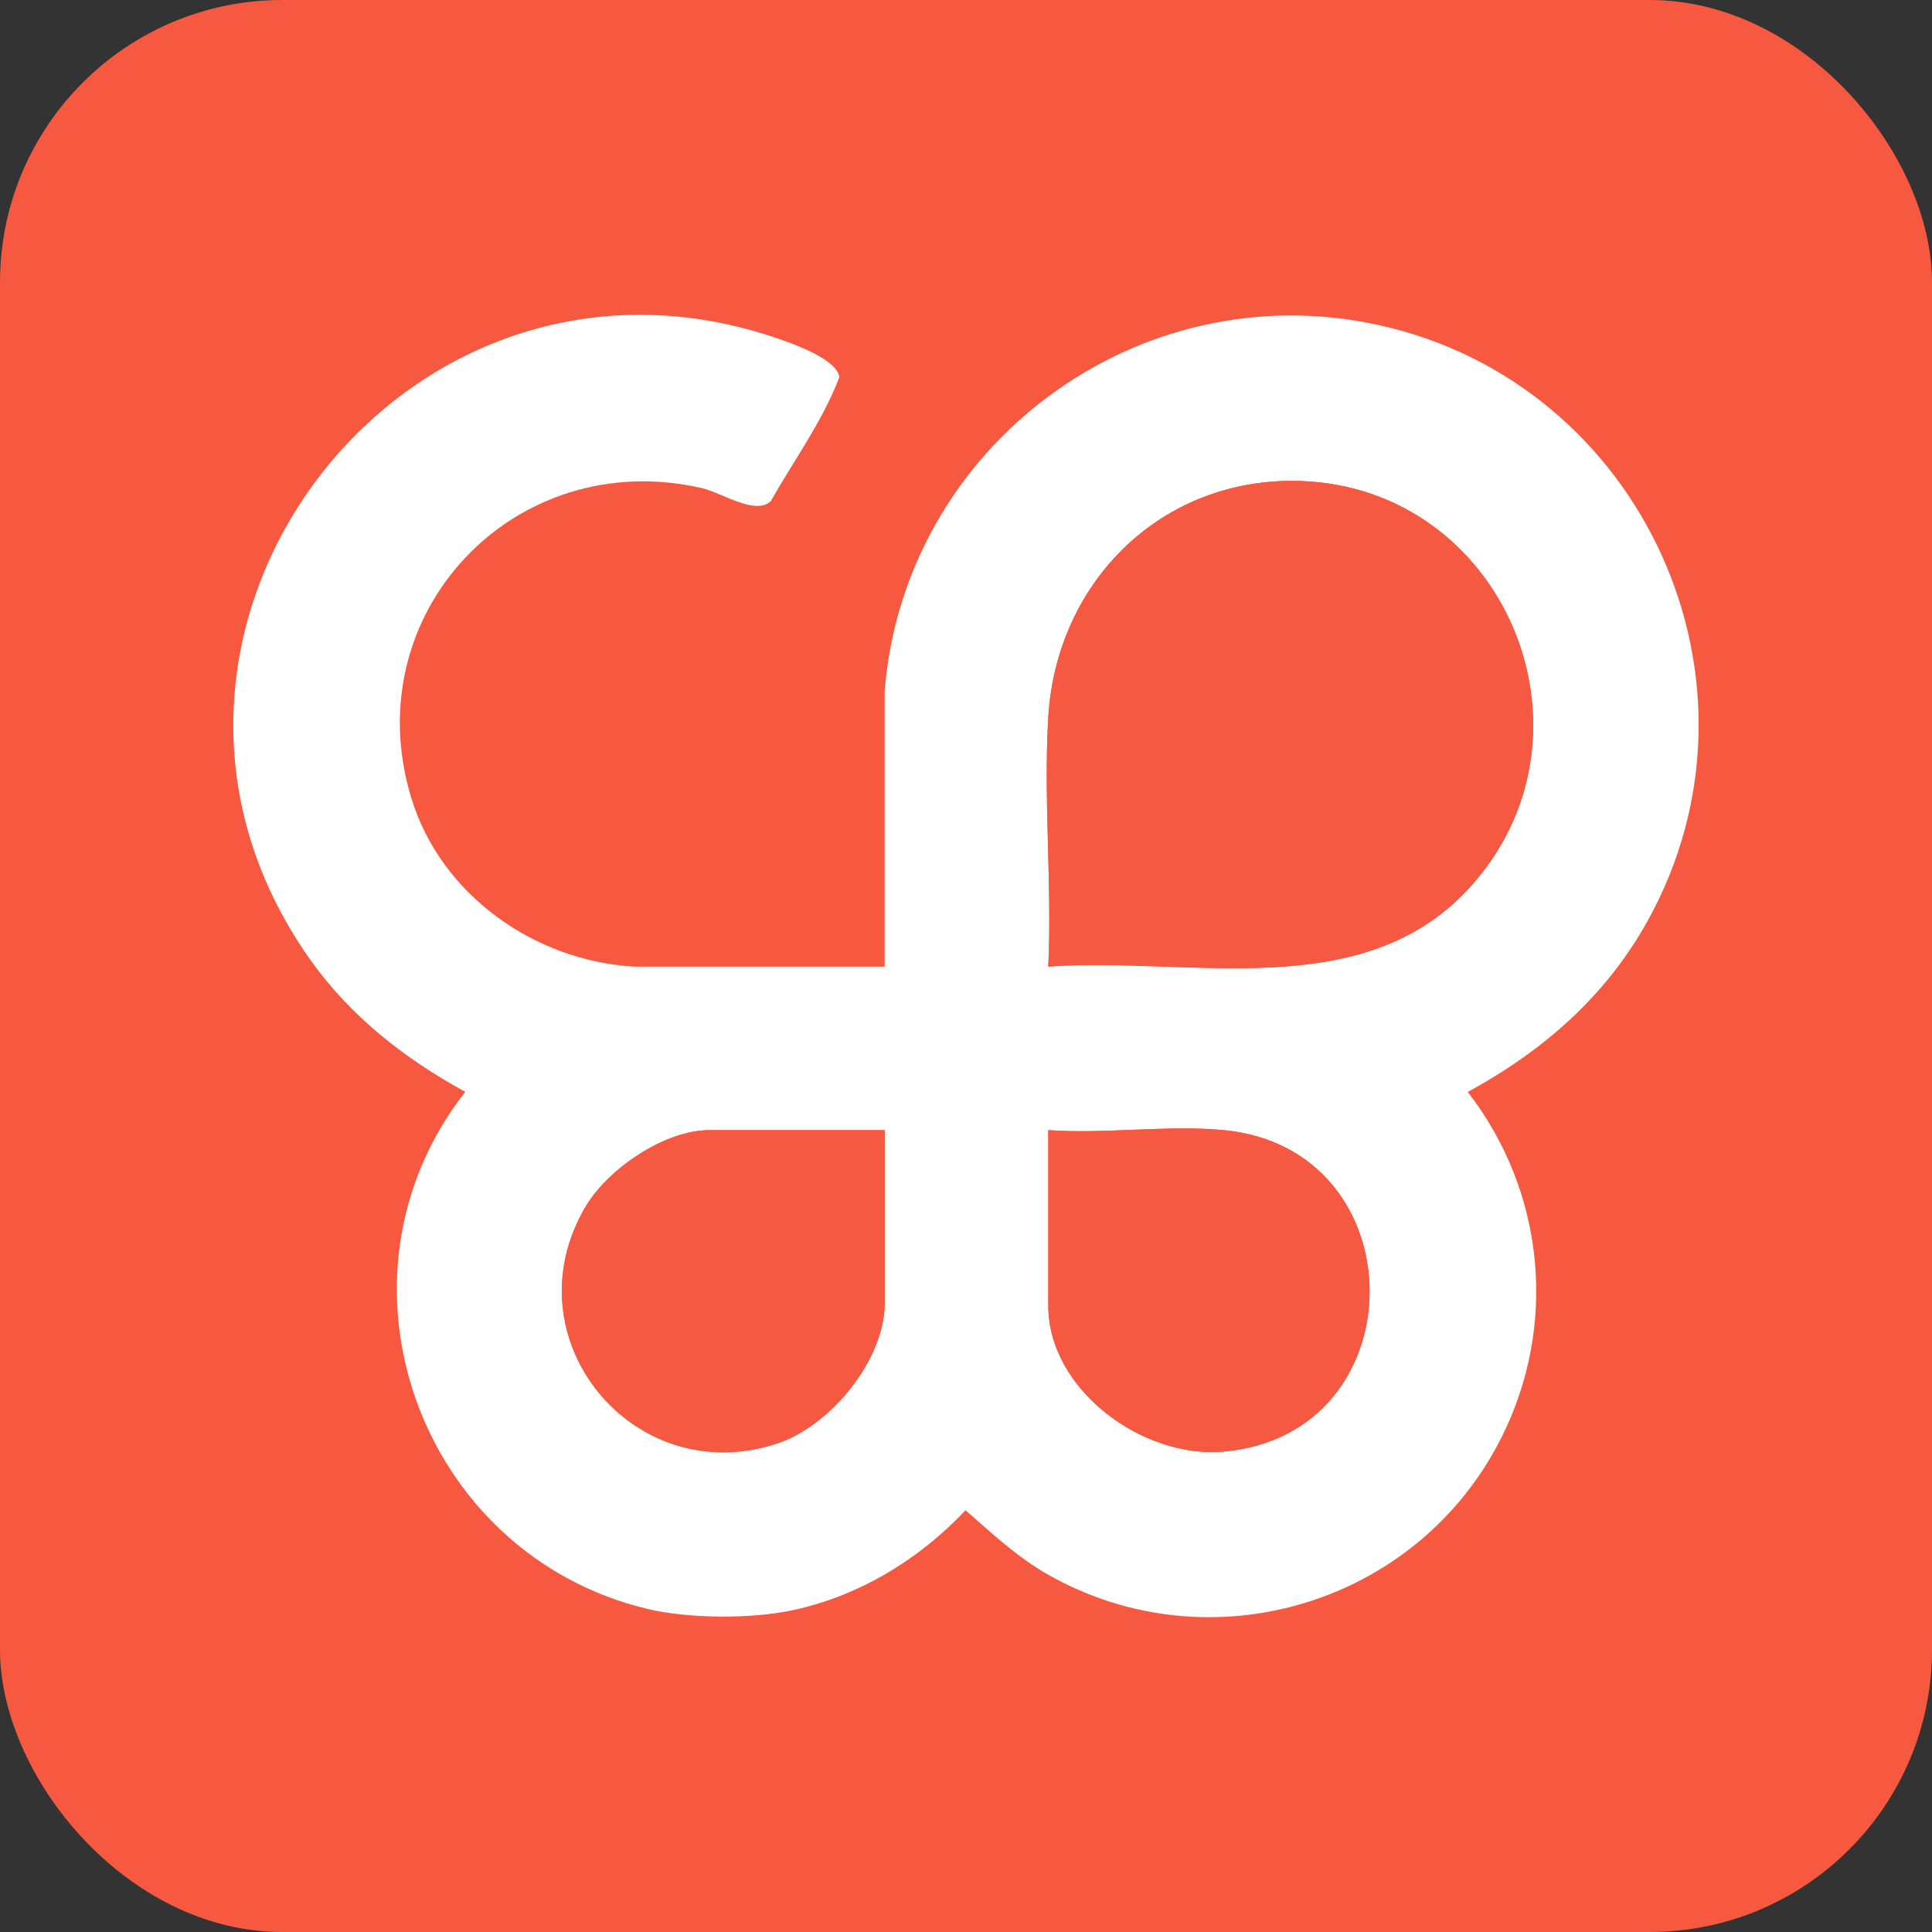 <?xml version="1.0" encoding="UTF-8"?>
<svg id="Layer_1" data-name="Layer 1" xmlns="http://www.w3.org/2000/svg" viewBox="0 0 153.31 153.31">
  <rect x="0" y="0" width="153.31" height="153.31" fill="#333333" stroke="none"/>
  <defs>
    <style>
      .cls-1 {
        fill: #f55942;
      }

      .cls-2 {
        fill: #fff;
      }

      .cls-3 {
        fill: #f75940;
      }
    </style>
  </defs>
  <rect class="cls-3" x="0" y="0" width="153.31" height="153.31" rx="22.4" ry="22.4"/>
  <g>
    <path class="cls-2" d="M61.14,39.79c-1.23,1.12-3.88-.7-5.41-1.05-14.87-3.43-27.54,9.91-23.1,24.56,2.34,7.72,9.83,12.99,17.78,13.41h19.79s0-21.88,0-21.88c1.56-19.42,20.08-33.29,39.28-29.02,20.92,4.65,31.74,28.39,21.26,47.27-3.32,5.99-8.29,10.31-14.27,13.57,6.14,7.92,7.17,18.57,2.62,27.53-6.65,13.1-23.02,18.07-35.91,10.78-2.45-1.39-4.46-3.27-6.56-5.12-3.65,3.88-8.4,6.78-13.65,7.92-3.3.72-8.31.7-11.6-.09-18.14-4.35-26.01-26.26-14.45-41.03-4.83-2.64-9.12-6-12.31-10.5C6.41,50.43,31.96,16.6,61.74,26.87c1.25.43,4.73,1.66,4.86,3.07-1.33,3.49-3.61,6.6-5.45,9.85ZM83.19,76.7c11.4-.82,25.2,3.15,33.71-6.59,10.59-12.13,2.4-31.41-13.71-31.94-10.97-.36-19.37,7.97-20.01,18.74-.39,6.46.31,13.3,0,19.79ZM70.21,89.68h-13.92c-3.56,0-8.05,3.07-9.83,6.08-6.15,10.43,3.79,22.57,15.22,18.78,4.2-1.39,8.52-6.61,8.52-11.15v-13.71ZM97.11,89.68c-4.4-.42-9.45.32-13.92,0v13.92c0,6.69,7.5,12.15,13.9,11.59,15.47-1.36,15.44-24.03.03-25.51Z"/>
    <path class="cls-1" d="M83.19,76.7c.3-6.5-.39-13.34,0-19.79.64-10.77,9.04-19.1,20.01-18.74,16.11.53,24.3,19.81,13.71,31.94-8.51,9.74-22.31,5.77-33.71,6.59Z"/>
    <path class="cls-1" d="M97.11,89.68c15.42,1.48,15.44,24.15-.03,25.51-6.4.56-13.9-4.9-13.9-11.59v-13.92c4.47.32,9.52-.42,13.92,0Z"/>
    <path class="cls-1" d="M70.21,89.68v13.71c0,4.54-4.33,9.76-8.52,11.15-11.43,3.79-21.37-8.36-15.22-18.78,1.78-3.01,6.27-6.08,9.83-6.08h13.92Z"/>
  </g>
</svg>